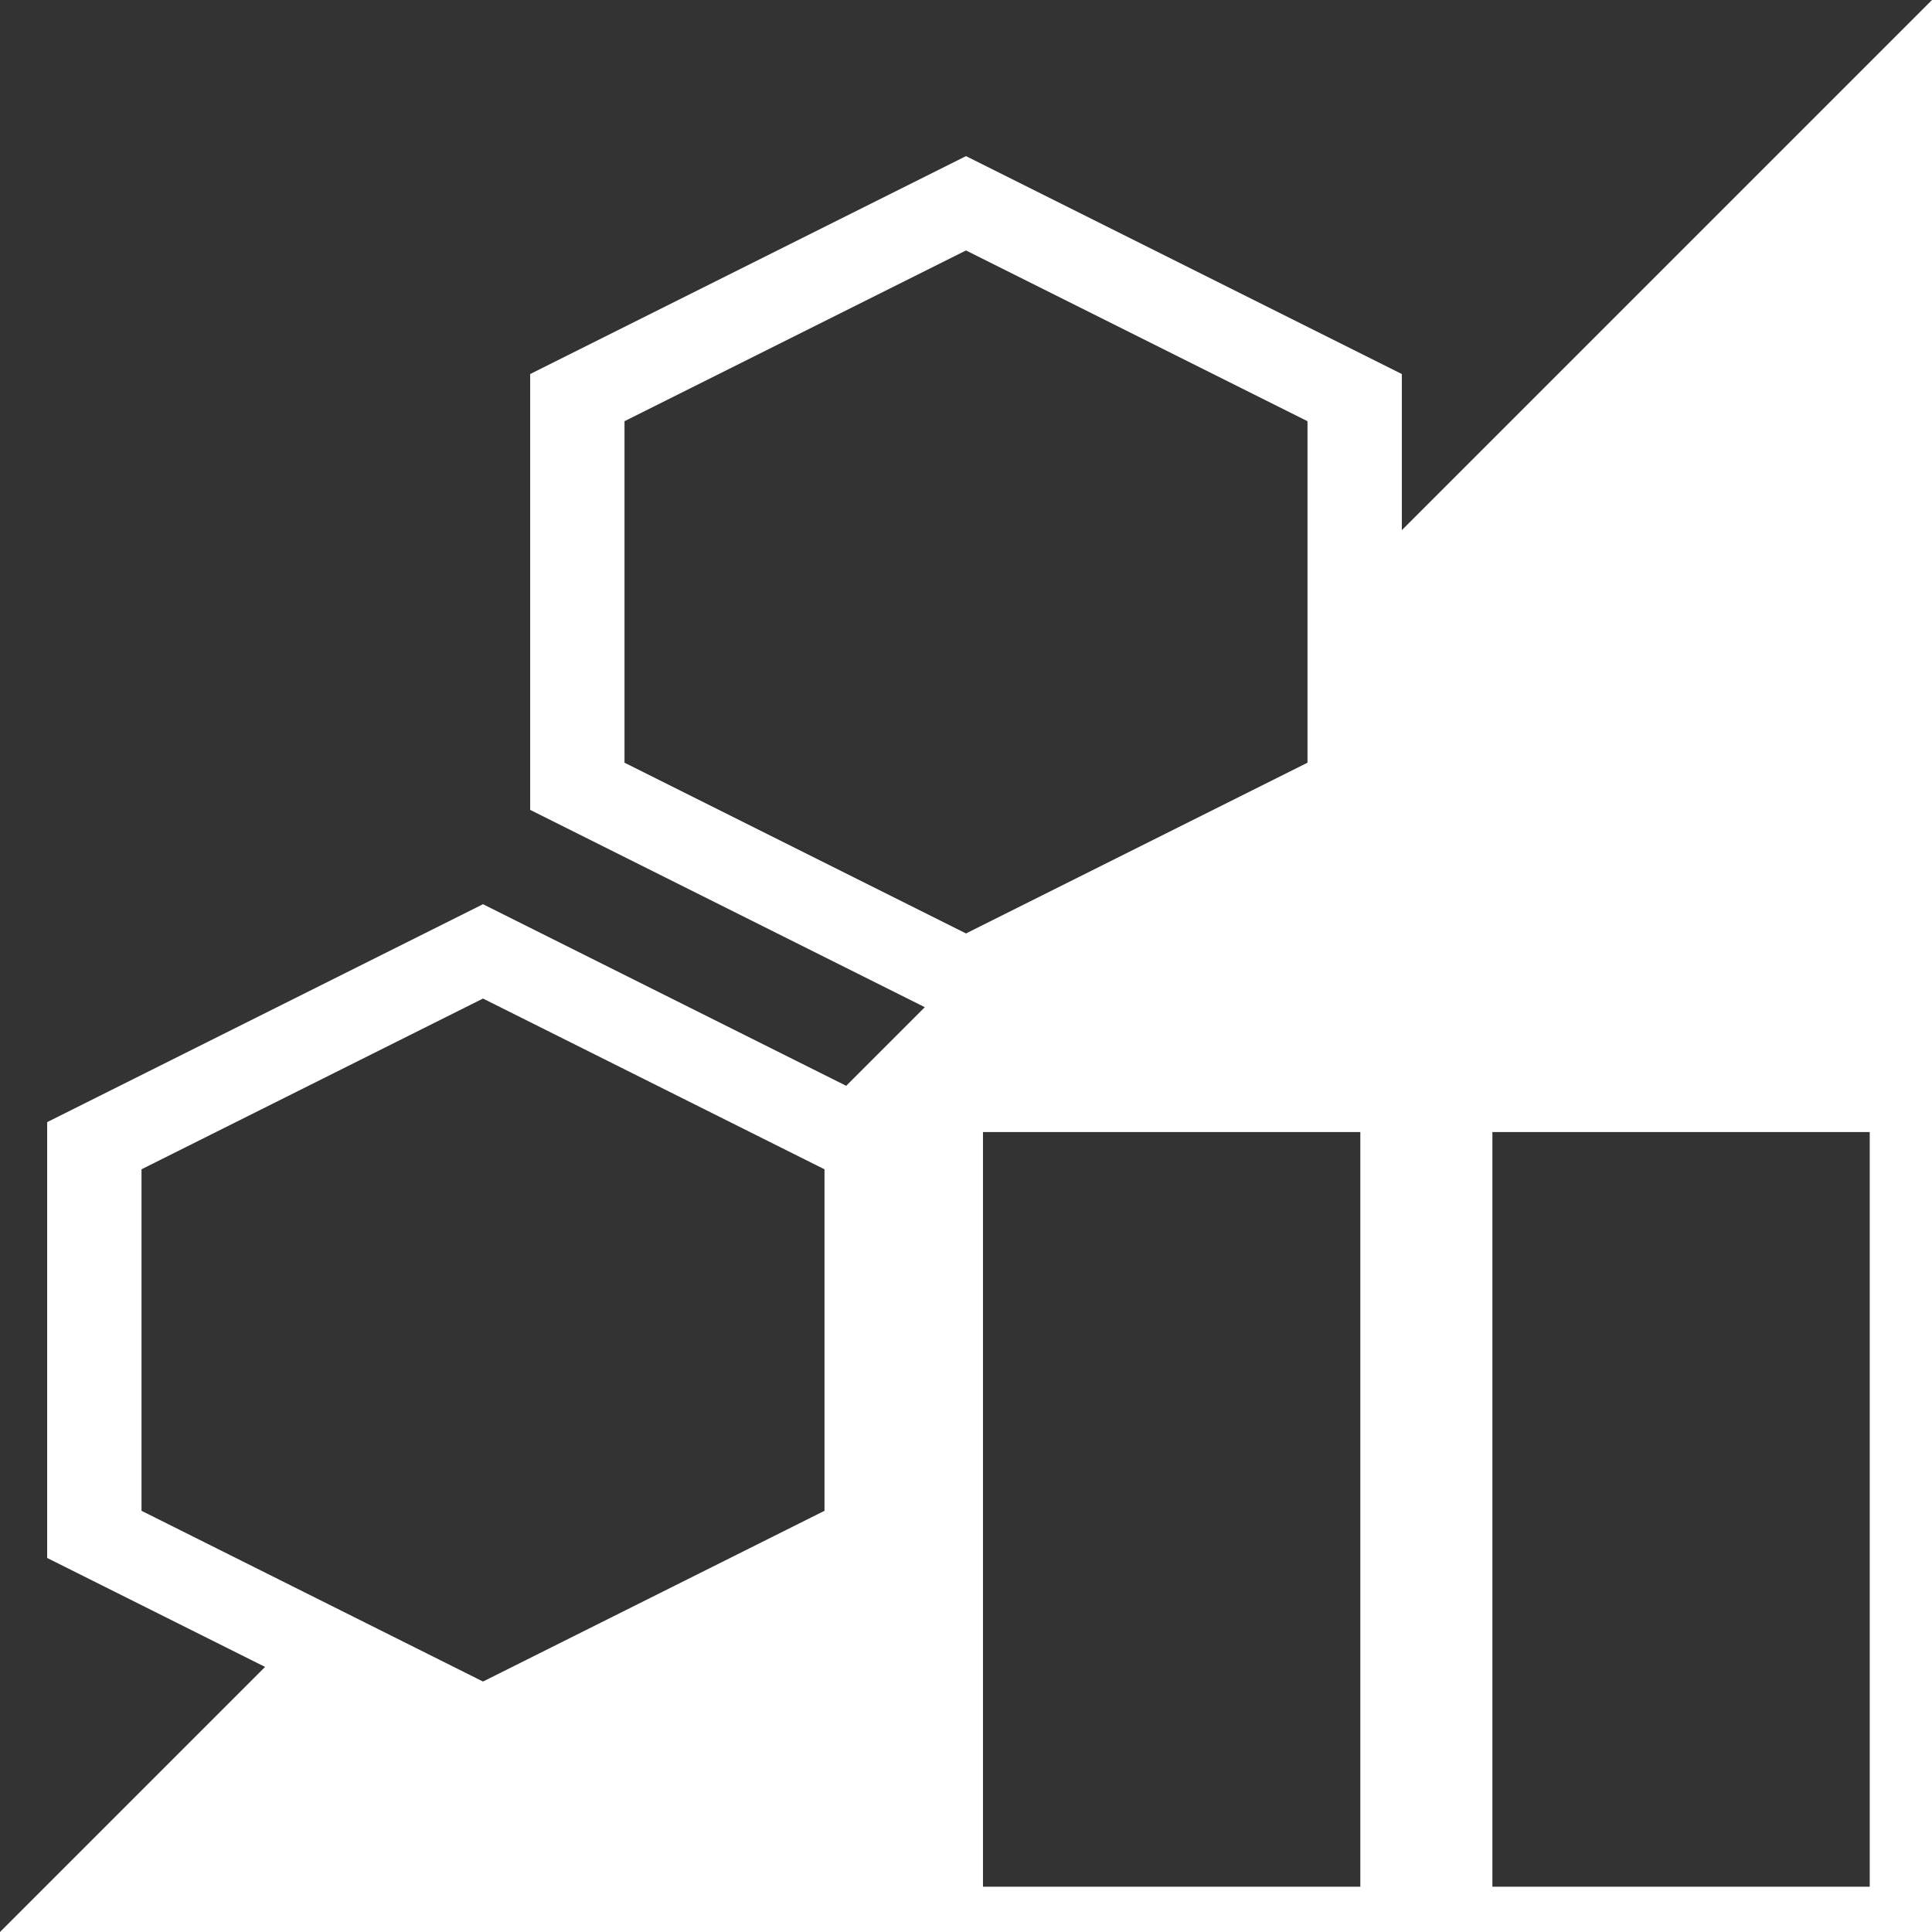<?xml version="1.0" encoding="UTF-8" standalone="no"?>
<svg
   xmlns:dc="http://purl.org/dc/elements/1.1/"
   xmlns:cc="http://creativecommons.org/ns#"
   xmlns:rdf="http://www.w3.org/1999/02/22-rdf-syntax-ns#"
   xmlns:svg="http://www.w3.org/2000/svg"
   xmlns="http://www.w3.org/2000/svg"
   xmlns:sodipodi="http://sodipodi.sourceforge.net/DTD/sodipodi-0.dtd"
   xmlns:inkscape="http://www.inkscape.org/namespaces/inkscape"
   inkscape:version="1.0 (4035a4fb49, 2020-05-01)"
   sodipodi:docname="state-pause.svg"
   id="svg64"
   height="1024"
   width="1024"
   viewBox="0 0 1024 1024"
   preserveAspectRatio="xMidYMid meet"
   version="1.1">
  <rect x="0" y="0" width="1024" height="1024" fill="#333333" stroke="none"/>
  <sodipodi:namedview
     inkscape:current-layer="svg64"
     inkscape:window-maximized="1"
     inkscape:window-y="22"
     inkscape:window-x="1272"
     inkscape:cy="855.68831"
     inkscape:cx="1445.9234"
     inkscape:zoom="0.41992188"
     showgrid="false"
     id="namedview66"
     inkscape:window-height="1027"
     inkscape:window-width="1920"
     inkscape:pageshadow="2"
     inkscape:pageopacity="0"
     guidetolerance="10"
     gridtolerance="10"
     objecttolerance="10"
     borderopacity="1"
     bordercolor="#666666"
     pagecolor="#ffffff"
     inkscape:document-rotation="0" />
  <defs
     id="defs12">
    <path
       id="e1WBARu90S"
       d="M512 82.75L281 198.25L281 429.25L512 544.75L743 429.25L743 198.25L512 82.75Z" />
    <path
       id="eb1XRg4tc"
       d="M256 479.25L25 594.75L25 825.75L256 941.25L487 825.75L487 594.75L256 479.25Z" />
    <path
       id="e6GMMqVZL"
       d="M768 479.19L537 594.69L537 825.69L768 941.19L999 825.69L999 594.69L768 479.19Z" />
    <path
       id="d4CeX45ci"
       d="M512 132.75L331 223.25L331 404.25L512 494.75L693 404.25L693 223.25L512 132.75Z" />
    <path
       id="a56Iihd7Bz"
       d="M256 529.25L75 619.75L75 800.75L256 891.25L437 800.75L437 619.75L256 529.25Z" />
    <path
       id="aTgTdlF3i"
       d="M768 529.25L587 619.75L587 800.75L768 891.25L949 800.75L949 619.75L768 529.25Z" />
    <path
       id="buWUeZm5d"
       d="M627.4 610.25L727.39 610.25L727.39 810.25L627.4 810.25L627.4 610.25Z" />
    <path
       id="a69KnhXCsA"
       d="M776.61 610.25L876.6 610.25L876.6 810.25L776.61 810.25L776.61 610.25Z" />
    <path
       id="bhqSsXvzH"
       d="M635.4 618.25L735.39 618.25L735.39 818.25L635.4 818.25L635.4 618.25Z" />
    <path
       id="c3AII3rP0"
       d="M784.61 618.25L884.6 618.25L884.6 818.25L784.61 818.25L784.61 618.25Z" />
  </defs>
  <path
     id="path893"
     style="fill:#ffffff;fill-opacity:1;stroke-width:4.866"
     inkscape:transform-center-x="170.66661"
     inkscape:transform-center-y="-170.66666"
     d="M 1024 0 L 743 281 L 743 198.25 L 512 82.75 L 281 198.25 L 281 429.25 L 490.166 533.834 L 448.5 575.5 L 256 479.25 L 25 594.75 L 25 825.75 L 140.5 883.5 L 0 1024 L 1024 1024 L 1024 0 z M 512 132.75 L 693 223.25 L 693 404.25 L 512 494.75 L 331 404.25 L 331 223.25 L 512 132.75 z M 256 529.25 L 437 619.75 L 437 800.75 L 256 891.25 L 75 800.75 L 75 619.75 L 256 529.25 z M 521 600 L 721 600 L 721 1000 L 521 1000 L 521 600 z M 791 600 L 991 600 L 991 1000 L 791 1000 L 791 600 z " />
  <g
     id="g62">
    <g
       id="g60">
      <g
         id="g16" />
      <g
         id="g20" />
      <g
         id="g24" />
      <g
         id="g28" />
      <g
         id="g32" />
      <g
         id="g36" />
      <g
         id="g58">
        <g
           id="g46">
          <g
             id="g40" />
          <g
             id="g44" />
        </g>
        <g
           id="g56">
          <g
             id="g50" />
          <g
             id="g54" />
        </g>
      </g>
    </g>
  </g>
</svg>
